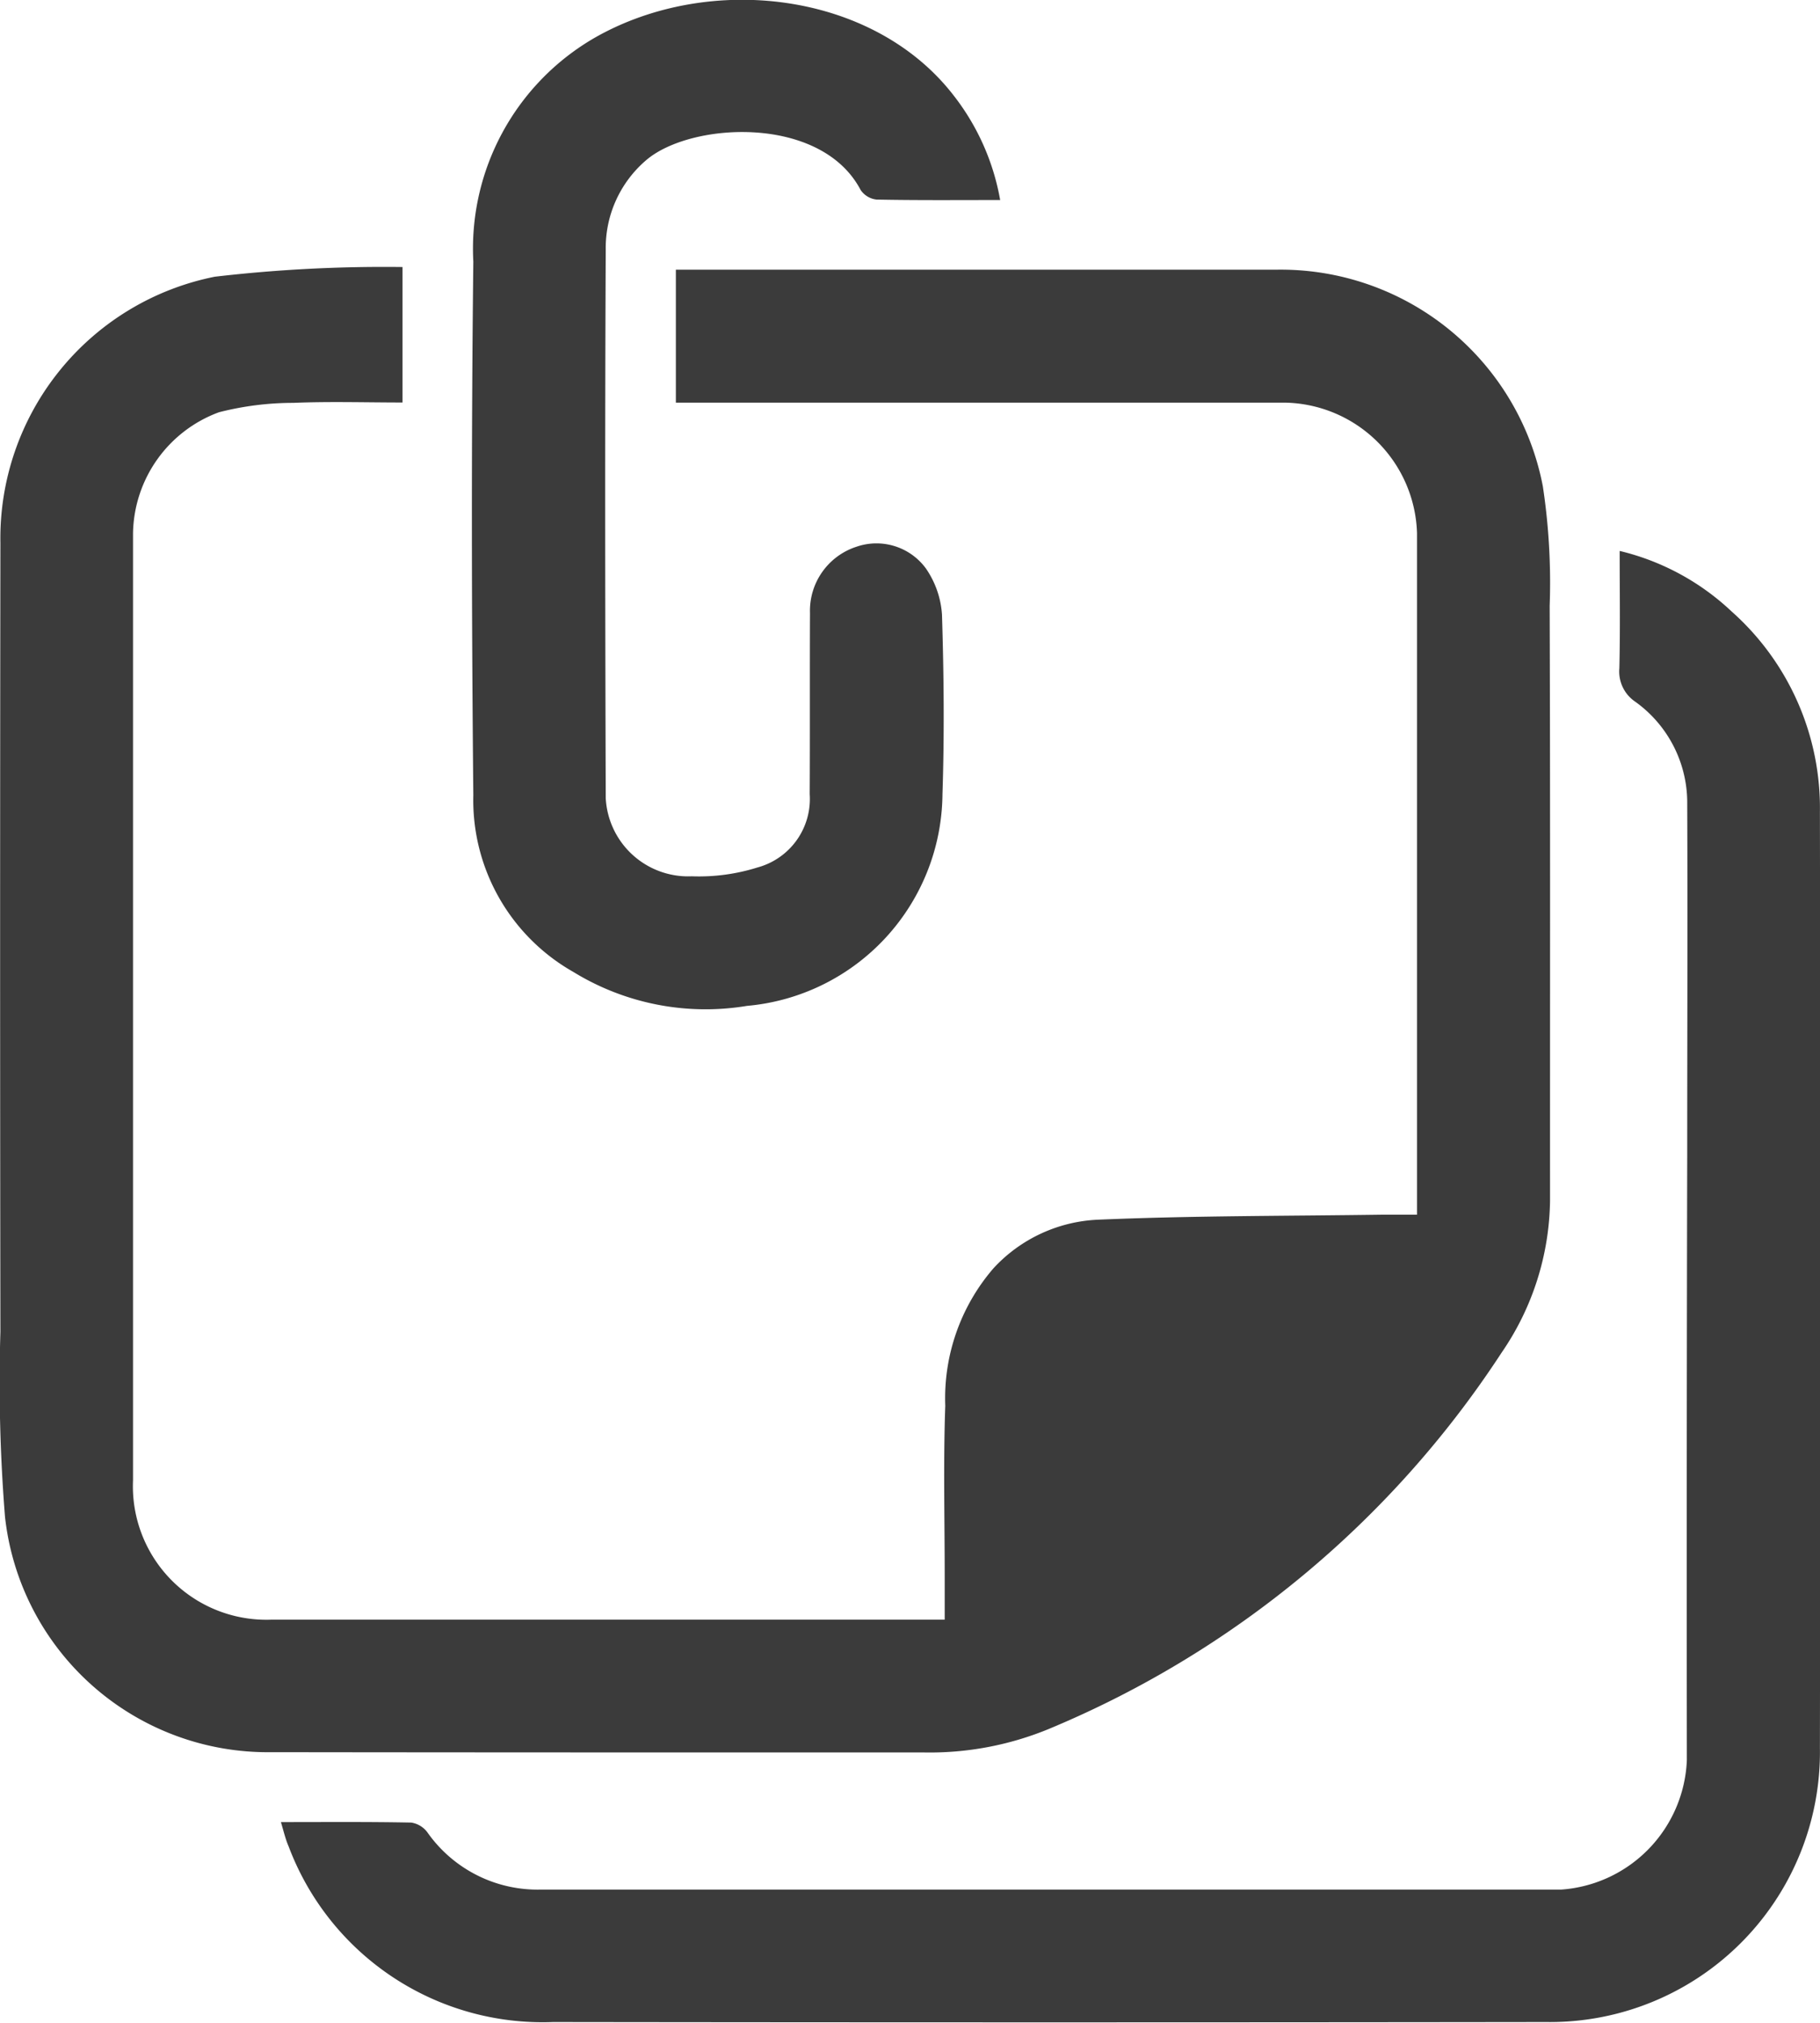 <svg xmlns="http://www.w3.org/2000/svg" width="45" height="50" viewBox="0 0 45 50">
  <defs>
    <style>
      .cls-1 {
        fill: #3b3b3b;
        fill-rule: evenodd;
      }
    </style>
  </defs>
  <path id="Фигура_25" data-name="Фигура 25" class="cls-1" d="M731.952,677.6v3.349c-0.91,0-1.807-.028-2.7.009a7.413,7.413,0,0,0-1.838.232,3.243,3.243,0,0,0-2.125,2.991q0,11.7,0,23.407a3.3,3.3,0,0,0,3.432,3.446q7.974,0,15.95,0h0.687v-1.064c0-1.407-.036-2.817.014-4.222a4.915,4.915,0,0,1,1.193-3.4,3.735,3.735,0,0,1,2.586-1.2c2.34-.1,4.685-0.09,7.028-0.124,0.258,0,.516,0,0.857,0v-0.691q0-8.081,0-16.16a3.327,3.327,0,0,0-3.243-3.22q-7.22,0-14.439,0h-0.643v-3.287h0.776q7.038,0,14.074,0a6.6,6.6,0,0,1,6.586,5.353,15.894,15.894,0,0,1,.169,2.955c0.016,4.9.007,9.8,0.009,14.7a6.77,6.77,0,0,1-1.2,3.764,24.682,24.682,0,0,1-11.212,9.306,7.723,7.723,0,0,1-3.048.573c-5.386,0-10.772,0-16.158-.007a6.536,6.536,0,0,1-6.583-5.814,41.537,41.537,0,0,1-.114-4.577q-0.014-9.749,0-19.5a6.592,6.592,0,0,1,5.3-6.579A36.139,36.139,0,0,1,731.952,677.6Zm-3,38.438c1.132,0,2.174-.009,3.215.012a0.61,0.61,0,0,1,.4.241,3.329,3.329,0,0,0,2.815,1.415q12.613,0,25.226,0a3.344,3.344,0,0,0,3.1-3.2q-0.008-7.479.009-14.959c0-2.918.012-5.837,0-8.756a3.071,3.071,0,0,0-1.286-2.447,0.9,0.9,0,0,1-.392-0.826c0.023-.948.008-1.9,0.008-2.9a6.1,6.1,0,0,1,2.772,1.5,6.5,6.5,0,0,1,2.179,4.949q0.018,11.572,0,23.144a6.675,6.675,0,0,1-6.775,6.769q-12.273.016-24.548,0a6.708,6.708,0,0,1-6.539-4.342C729.065,716.478,729.021,716.294,728.947,716.042Zm17.783-40.094c-1.046,0-2.052.009-3.058-.011a0.543,0.543,0,0,1-.4-0.241c-0.981-1.86-4.2-1.678-5.3-.733a2.851,2.851,0,0,0-1,2.213c-0.021,4.518-.014,9.036,0,13.555a2.041,2.041,0,0,0,2.127,1.933,4.838,4.838,0,0,0,1.628-.219,1.753,1.753,0,0,0,1.288-1.811c0.008-1.5,0-2.989.007-4.484a1.663,1.663,0,0,1,1.147-1.631,1.515,1.515,0,0,1,1.717.533,2.265,2.265,0,0,1,.4,1.146c0.046,1.476.06,2.955,0.012,4.431a5.3,5.3,0,0,1-4.833,5.238,6.248,6.248,0,0,1-4.294-.839,4.88,4.88,0,0,1-2.473-4.369c-0.043-4.4-.051-8.794,0-13.189a6.019,6.019,0,0,1,3.007-5.536c2.835-1.615,6.88-1.136,8.863,1.422A5.845,5.845,0,0,1,746.73,675.948Z" transform="translate(-722 -671)"/>
</svg>
